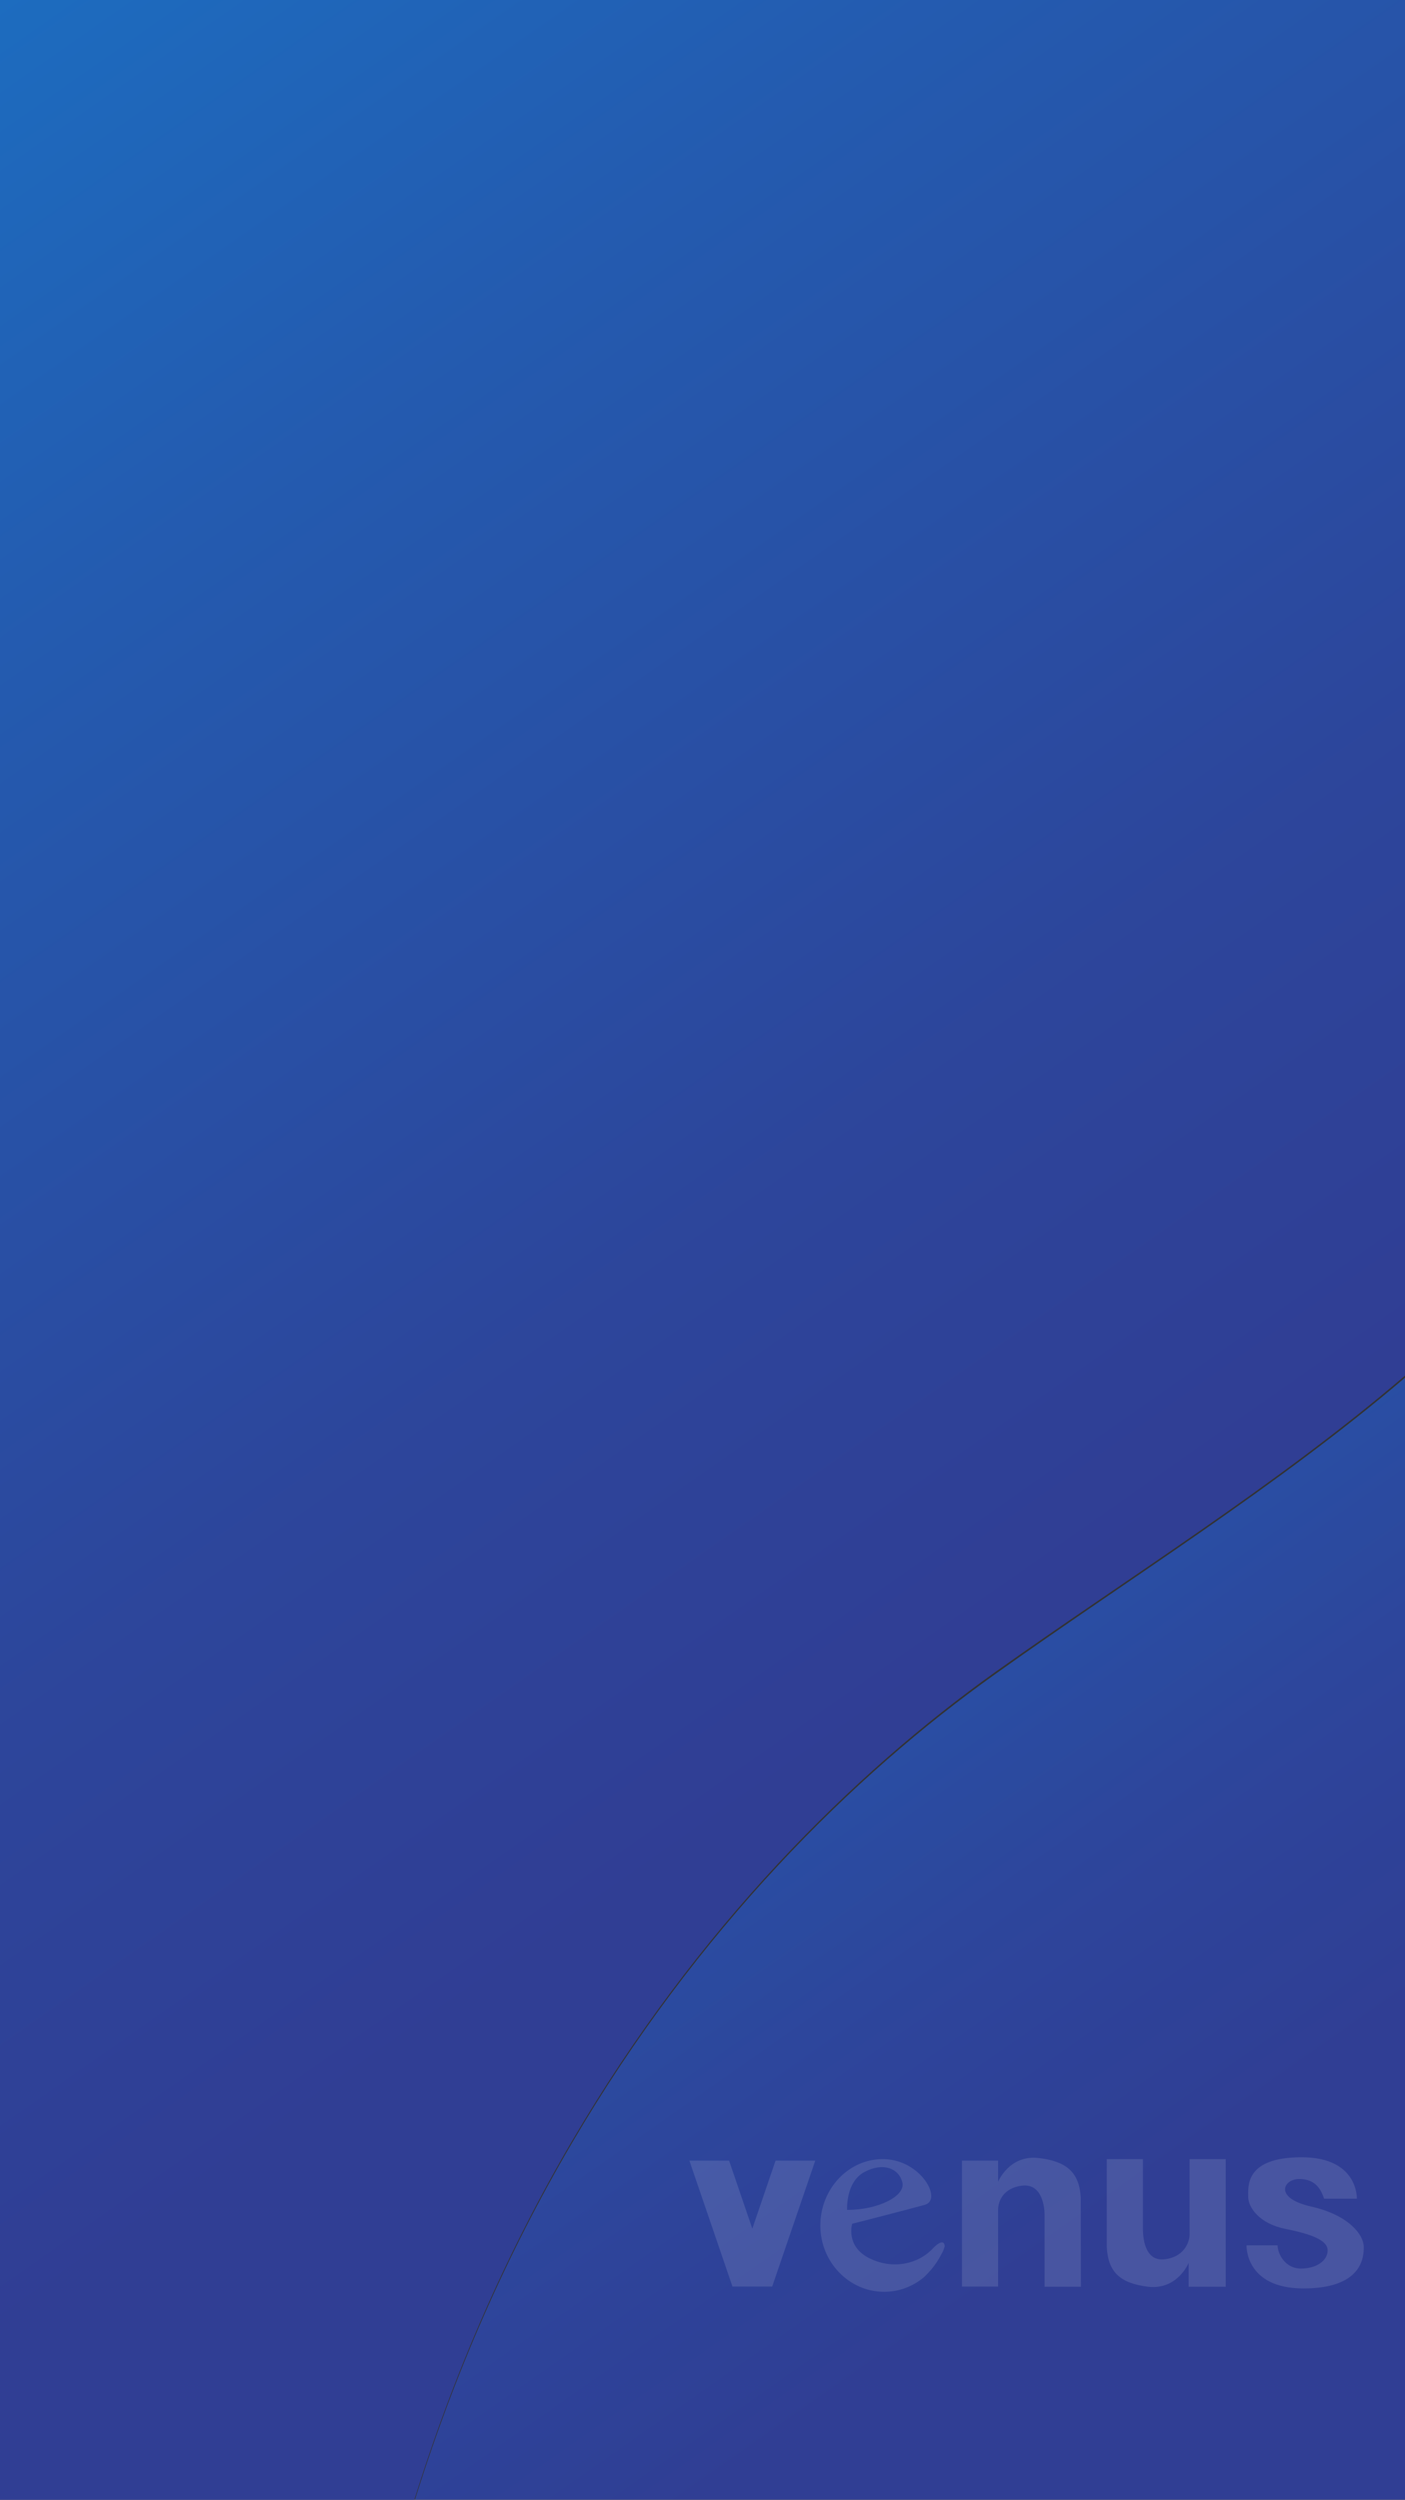 <?xml version="1.0" encoding="utf-8"?>
<!-- Generator: Adobe Illustrator 21.0.0, SVG Export Plug-In . SVG Version: 6.00 Build 0)  -->
<svg version="1.1" id="Layer_1" xmlns="http://www.w3.org/2000/svg" xmlns:xlink="http://www.w3.org/1999/xlink" x="0px" y="0px"
	 viewBox="0 0 750 1334" style="enable-background:new 0 0 750 1334;" xml:space="preserve">
<rect x="0" y="0" width="750" height="1334" fill="#333333" stroke="none"/>
<style type="text/css">
	.st0{opacity:0.9;clip-path:url(#SVGID_2_);}
	.st1{fill:url(#SVGID_3_);}
	.st2{opacity:0.12;clip-path:url(#SVGID_2_);fill:#FFFFFF;}
	.st3{opacity:0.9;clip-path:url(#SVGID_2_);fill:url(#SVGID_4_);}
</style>
<g>
	<defs>
		<rect id="SVGID_1_" width="750" height="1334"/>
	</defs>
	<clipPath id="SVGID_2_">
		<use xlink:href="#SVGID_1_"  style="overflow:visible;"/>
	</clipPath>
	<g class="st0">
		<linearGradient id="SVGID_3_" gradientUnits="userSpaceOnUse" x1="137.883" y1="699.217" x2="580.688" y2="1331.608">
			<stop  offset="0" style="stop-color:#1976D2"/>
			<stop  offset="0.264" style="stop-color:#2260BE"/>
			<stop  offset="0.627" style="stop-color:#2C48A7"/>
			<stop  offset="0.85" style="stop-color:#303F9F"/>
		</linearGradient>
		<path class="st1" d="M750,1591l0-855.8c-68.3,58.3-148.6,108.1-218.9,158.3C380.5,1000.7,198,1221,175.4,1591H750z"/>
	</g>
	<path class="st2" d="M435.2,1153l-23,67.2H391l-23-67.2h21.2l12.4,36.3L414,1153H435.2z M504.3,1198.8c-0.3,0.9-0.6,1.7-0.9,2.5
		c-1.7,3.1-3.8,7.9-10.3,14c-5.8,4.8-13.1,7.7-21.1,7.7c-18.8,0-34.1-15.9-34.1-35.4c0-19.6,15.3-35.9,34.1-35.4
		c19.8,0.5,31.3,21.8,21.6,24.4c-10.1,2.8-38.7,10.1-38.7,10.1s-3.7,12,9.2,18.4c12.9,6.4,26.7,2.8,34.1-5.5
		C498.3,1199.5,504,1193.5,504.3,1198.8z M452.2,1179.3c16.6,0,31.3-7.4,29.5-14.7s-10.1-11-20.3-5.5
		C451.3,1164.5,452.2,1179.3,452.2,1179.3z M576.9,1172.7c-0.7-13.5-7.7-19.4-22.5-21.1c-15.7-1.8-21.6,12.7-21.6,12.7V1153h-19.3
		v67.2h19.3V1179c0-1.8,0.8-10.9,12.4-12.6c11.6-1.7,12.4,12.6,12.4,15.4v38.5H577L576.9,1172.7L576.9,1172.7z M590.8,1199.1
		c0.7,13.5,7.3,19.4,22.1,21.2c15.7,1.8,21.6-12.7,21.6-12.7v12.7h19.8v-68.1H635v40.5c0,1.8-1.3,11.2-12.9,12.9
		c-11.6,1.7-11.9-12.8-12-15.7v-37.7h-19.3V1199.1z M706.8,1173.3h17.5c0,0,0.9-22.1-29.5-22.1c-30.4,0-28.5,15.7-28.5,21.2
		s6,14.3,19.8,17c13.8,2.8,22.6,6,22.6,11.5s-6,9.7-14.3,9.7s-12.4-7.8-12.4-12.4h-16.6c0,0-0.9,23,30.4,23
		c31.3,0,32.2-16.6,32.2-22.1c0-6.4-7.8-17-28.1-21.6c-20.3-4.6-14.7-14.7-6.4-14.7S705,1167.8,706.8,1173.3z"/>
	<linearGradient id="SVGID_4_" gradientUnits="userSpaceOnUse" x1="-153.935" y1="39.103" x2="577.489" y2="1083.684">
		<stop  offset="0" style="stop-color:#1976D2"/>
		<stop  offset="0.264" style="stop-color:#2260BE"/>
		<stop  offset="0.627" style="stop-color:#2C48A7"/>
		<stop  offset="0.85" style="stop-color:#303F9F"/>
	</linearGradient>
	<path class="st3" d="M0-1l0,1591h175.4c22.6-370,205.2-590.3,355.7-697.6c70.4-50.1,150.6-99.9,218.9-158.3L750-1L0-1z"/>
</g>
</svg>
